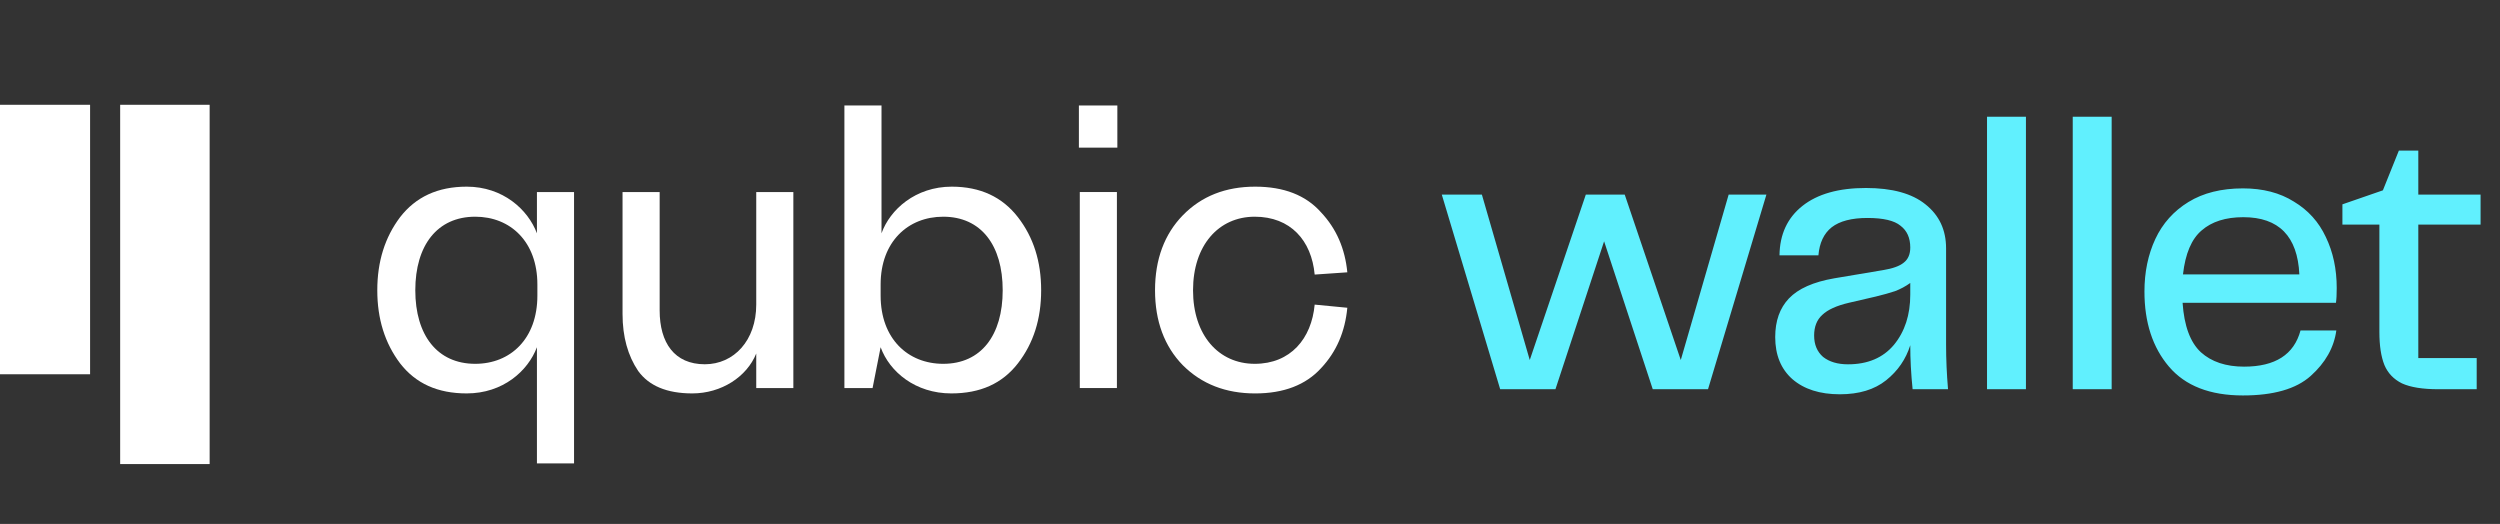 <svg width="167" height="35" viewBox="0 0 167 35" fill="none" xmlns="http://www.w3.org/2000/svg">
<rect x="0" y="0" width="167" height="35" fill="#333333" stroke="none"/>
<path fill-rule="evenodd" clip-rule="evenodd" d="M0 7H6.018V25.001H0V7ZM8.027 7H14.004V31H8.027V7Z" fill="white"/>
<path d="M77.156 19.39C77.156 17.322 77.784 15.645 79.008 14.386C80.263 13.098 81.876 12.469 83.847 12.469C85.759 12.469 87.223 13.038 88.238 14.177C89.284 15.285 89.851 16.633 90.001 18.191L87.82 18.341C87.611 16.064 86.207 14.476 83.817 14.476C81.398 14.476 79.695 16.394 79.695 19.39C79.695 22.386 81.398 24.303 83.817 24.303C86.207 24.303 87.611 22.625 87.82 20.348L90.001 20.558C89.851 22.146 89.284 23.494 88.238 24.603C87.223 25.711 85.759 26.281 83.847 26.281C81.876 26.281 80.263 25.651 79.008 24.393C77.784 23.135 77.156 21.457 77.156 19.39Z" fill="white"/>
<path d="M72.07 9.862V7.046H74.639V9.862H72.07ZM72.13 12.828H74.609V25.921H72.13V12.828Z" fill="white"/>
<path d="M58.826 23.194L58.288 25.921H56.406V7.046H58.885V15.585C59.453 13.997 61.156 12.469 63.575 12.469C65.487 12.469 66.95 13.158 67.996 14.506C69.041 15.854 69.549 17.472 69.549 19.39C69.549 21.307 69.041 22.925 67.996 24.273C66.95 25.621 65.487 26.28 63.545 26.28C61.156 26.28 59.423 24.842 58.826 23.194ZM58.826 19V19.749C58.826 22.625 60.648 24.303 63.008 24.303C65.546 24.303 66.98 22.386 66.98 19.39C66.98 16.393 65.546 14.476 63.008 14.476C60.648 14.476 58.826 16.154 58.826 19Z" fill="white"/>
<path d="M50.517 20.348V12.828H52.996V25.921H50.517V23.614C49.89 25.172 48.187 26.28 46.246 26.28C44.543 26.28 43.348 25.771 42.631 24.782C41.944 23.764 41.586 22.505 41.586 20.977V12.828H44.065V20.738C44.065 22.895 45.051 24.333 47.082 24.333C49.024 24.333 50.517 22.745 50.517 20.348Z" fill="white"/>
<path d="M35.867 30.954V23.194C35.269 24.782 33.597 26.28 31.177 26.28C29.236 26.28 27.772 25.621 26.727 24.273C25.711 22.925 25.203 21.307 25.203 19.39C25.203 17.472 25.711 15.854 26.727 14.506C27.772 13.158 29.236 12.469 31.177 12.469C33.597 12.469 35.269 13.997 35.867 15.585V12.828H38.346V30.954H35.867ZM35.897 19.749V19C35.897 16.154 34.105 14.476 31.745 14.476C29.206 14.476 27.742 16.393 27.742 19.39C27.742 22.386 29.206 24.303 31.745 24.303C34.105 24.303 35.897 22.625 35.897 19.749Z" fill="white"/>
<path d="M96.312 13H98.99L102.188 24.05L105.932 13H108.532L112.276 24.05L115.474 13H117.996L114.096 26H110.404L107.154 16.12L103.904 26H100.212L96.312 13ZM122.9 26.338C121.566 26.338 120.508 26 119.728 25.324C118.966 24.648 118.584 23.712 118.584 22.516C118.584 21.441 118.888 20.583 119.494 19.942C120.118 19.283 121.132 18.833 122.536 18.59L125.786 18.044C126.428 17.94 126.887 17.775 127.164 17.55C127.459 17.325 127.606 16.987 127.606 16.536C127.606 15.895 127.39 15.409 126.956 15.08C126.54 14.733 125.804 14.56 124.746 14.56C123.689 14.56 122.892 14.768 122.354 15.184C121.834 15.6 121.54 16.224 121.47 17.056H118.87C118.888 15.652 119.399 14.551 120.404 13.754C121.41 12.957 122.822 12.558 124.642 12.558C126.393 12.558 127.719 12.922 128.62 13.65C129.539 14.378 129.998 15.357 129.998 16.588V23.036C129.998 23.989 130.042 24.977 130.128 26H127.762C127.658 24.977 127.606 23.998 127.606 23.062C127.312 23.998 126.774 24.778 125.994 25.402C125.214 26.026 124.183 26.338 122.9 26.338ZM121.184 22.412C121.184 23.019 121.384 23.495 121.782 23.842C122.198 24.171 122.753 24.336 123.446 24.336C124.764 24.336 125.786 23.903 126.514 23.036C127.242 22.152 127.606 21.034 127.606 19.682V18.902C127.294 19.127 126.956 19.309 126.592 19.448C126.228 19.569 125.795 19.691 125.292 19.812L123.498 20.228C122.684 20.419 122.094 20.687 121.73 21.034C121.366 21.363 121.184 21.823 121.184 22.412ZM132.733 7.8H135.333V26H132.733V7.8ZM138.459 7.8H141.059V26H138.459V7.8ZM149.827 26.416C147.626 26.416 145.979 25.775 144.887 24.492C143.795 23.209 143.249 21.537 143.249 19.474C143.249 18.174 143.492 17.004 143.977 15.964C144.463 14.924 145.199 14.101 146.187 13.494C147.175 12.887 148.389 12.584 149.827 12.584C151.162 12.584 152.297 12.879 153.233 13.468C154.187 14.04 154.897 14.829 155.365 15.834C155.851 16.839 156.093 17.975 156.093 19.24C156.093 19.673 156.076 20.003 156.041 20.228H145.797C145.901 21.771 146.309 22.871 147.019 23.53C147.73 24.171 148.692 24.492 149.905 24.492C151.985 24.492 153.242 23.686 153.675 22.074H156.067C155.911 23.218 155.339 24.232 154.351 25.116C153.381 25.983 151.873 26.416 149.827 26.416ZM153.597 18.33C153.476 15.782 152.228 14.508 149.853 14.508C148.675 14.508 147.747 14.803 147.071 15.392C146.395 15.964 145.979 16.943 145.823 18.33H153.597ZM162.869 26C161.829 26 161.023 25.87 160.451 25.61C159.897 25.333 159.507 24.925 159.281 24.388C159.056 23.833 158.943 23.097 158.943 22.178V15.002H156.473V13.65L159.177 12.714L160.243 10.062H161.543V13H165.703V15.002H161.543V23.92H165.443V26H162.869Z" fill="#61F0FE"/>
</svg>
